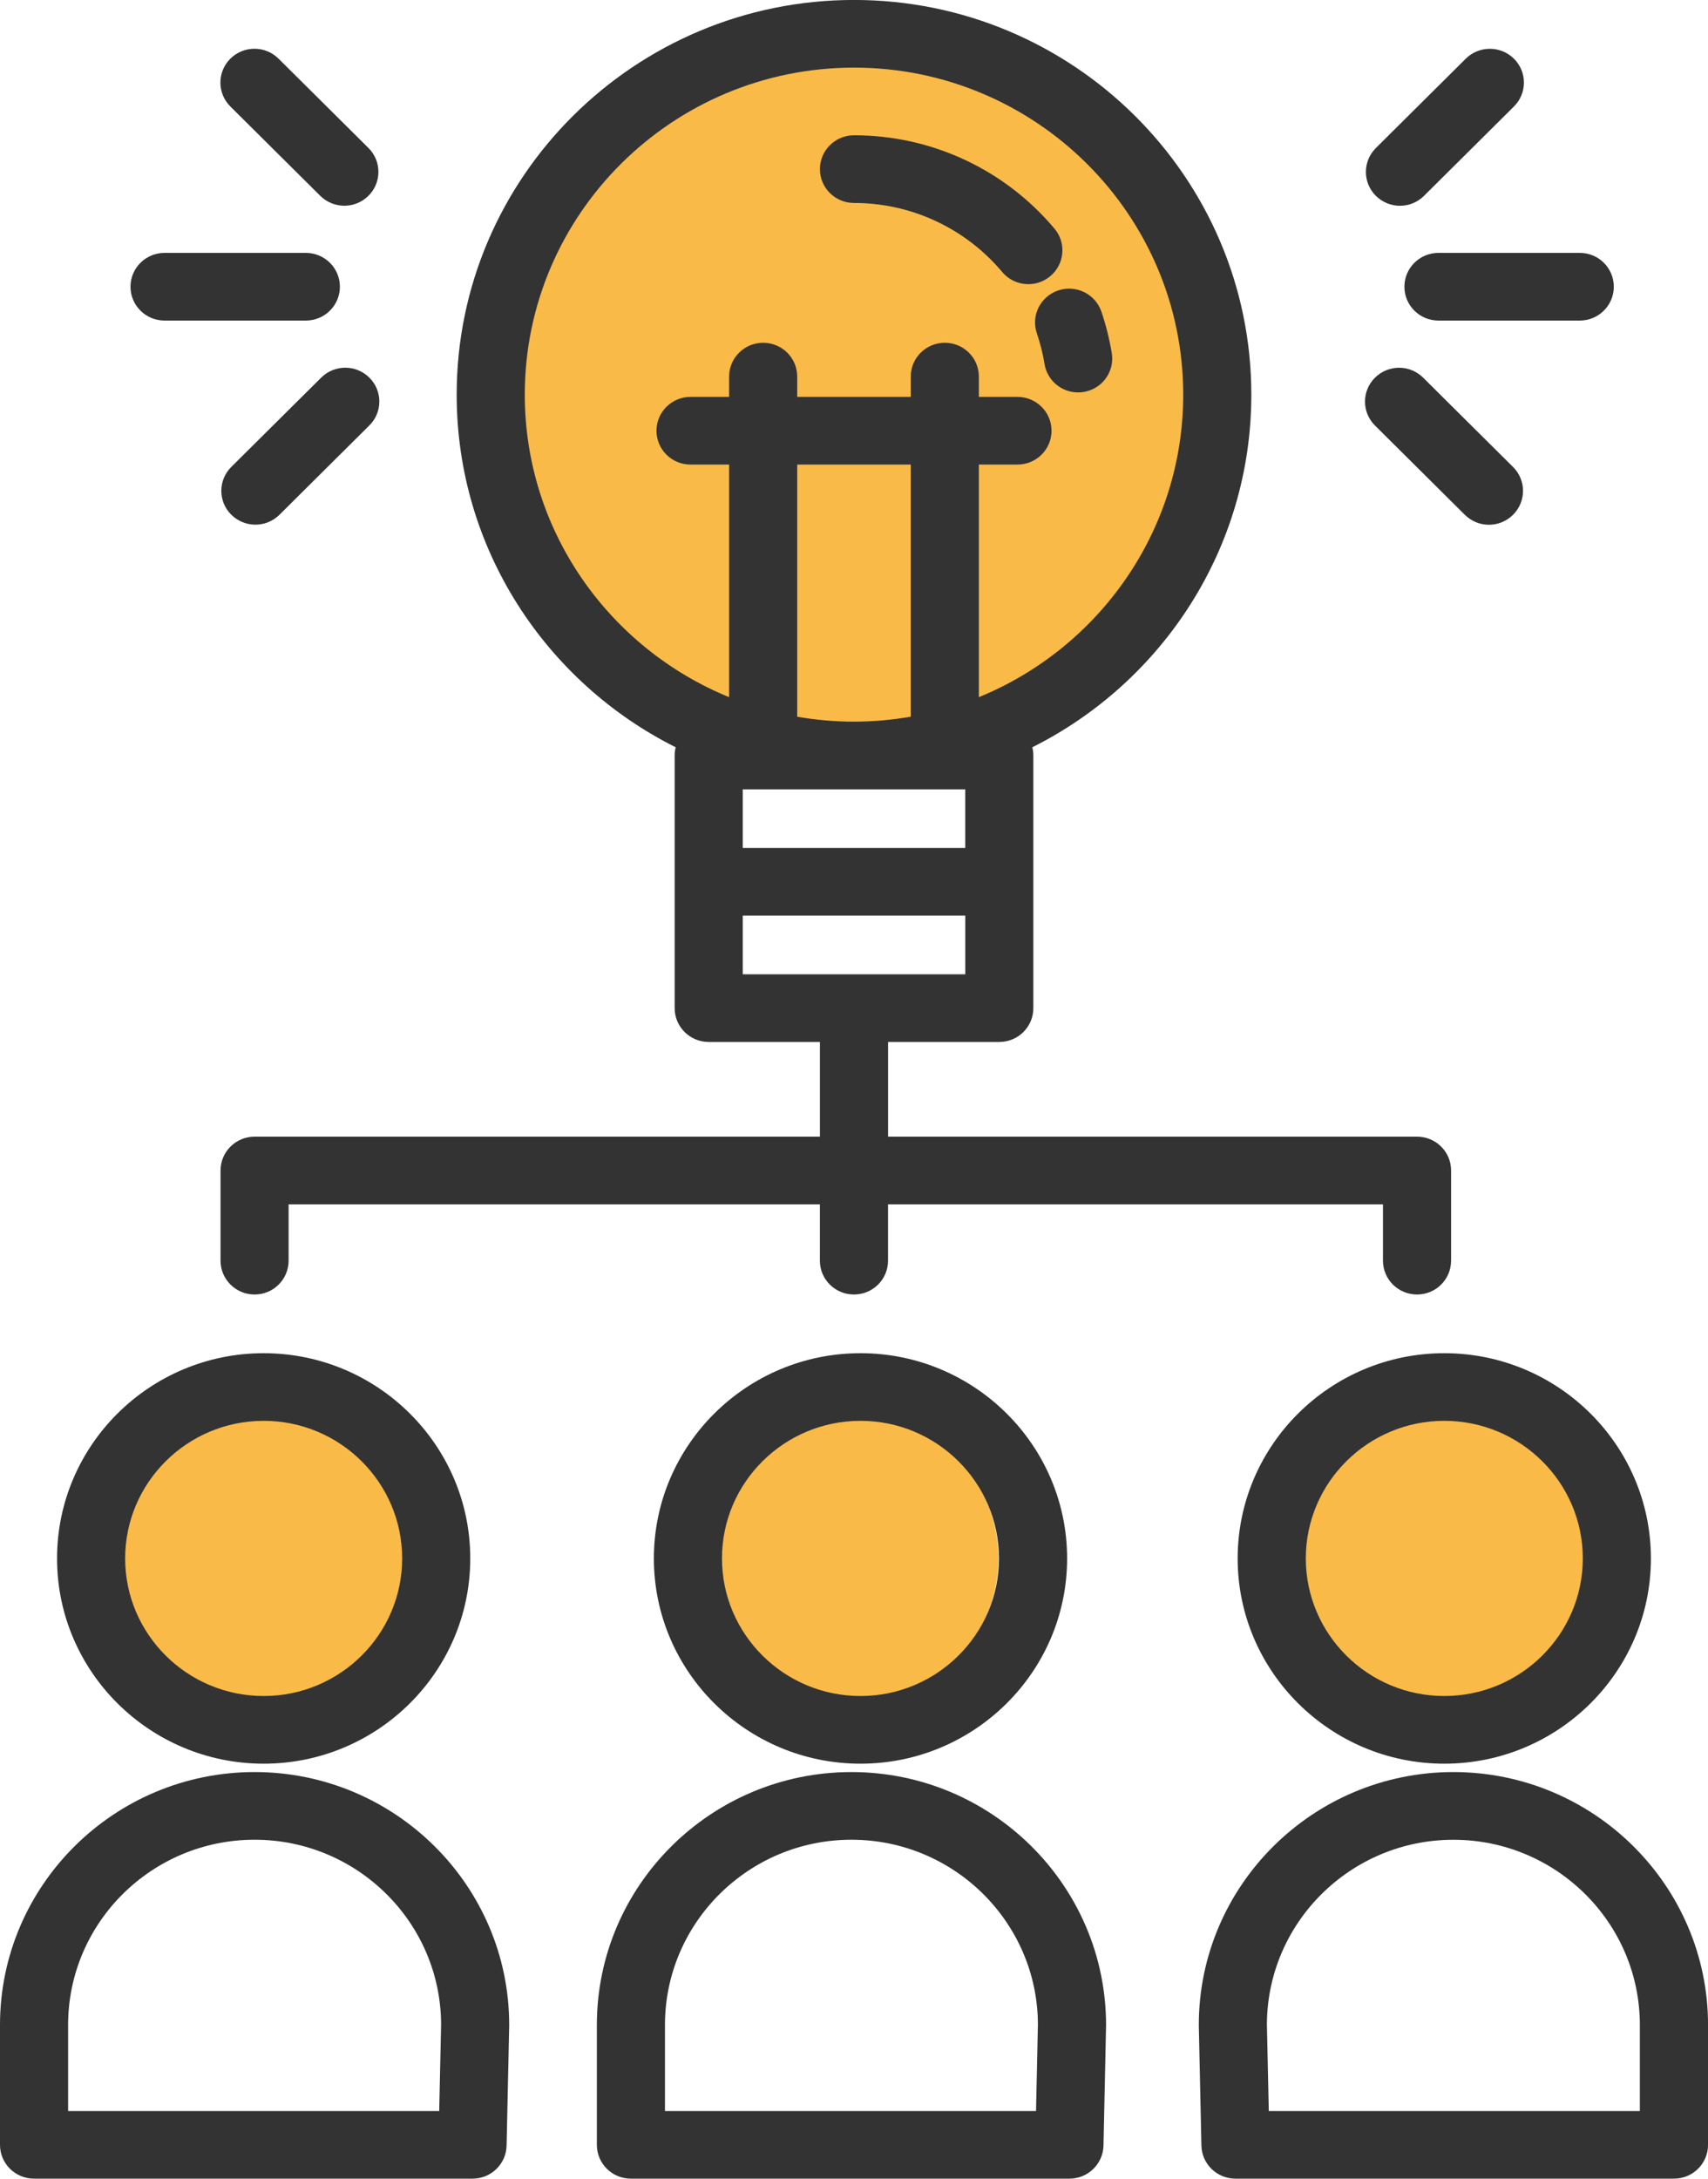 <?xml version="1.0" encoding="utf-8"?>
<!-- Generator: Adobe Illustrator 16.0.2, SVG Export Plug-In . SVG Version: 6.00 Build 0)  -->
<!DOCTYPE svg PUBLIC "-//W3C//DTD SVG 1.1//EN" "http://www.w3.org/Graphics/SVG/1.1/DTD/svg11.dtd">
<svg version="1.1" id="Layer_1" xmlns="http://www.w3.org/2000/svg" xmlns:xlink="http://www.w3.org/1999/xlink" x="0px" y="0px"
	 width="40px" height="51px" viewBox="107.56 45.365 40 51" enable-background="new 107.56 45.365 40 51" xml:space="preserve">
<ellipse fill="#F9BA48" cx="127.467" cy="54.236" rx="8.531" ry="8.47"/>
<ellipse fill="#F9BA48" cx="113.735" cy="81.846" rx="3.381" ry="3.356"/>
<ellipse fill="#F9BA48" cx="127.56" cy="81.846" rx="3.381" ry="3.356"/>
<ellipse fill="#F9BA48" cx="141.385" cy="81.846" rx="3.38" ry="3.356"/>
<g>
	<g>
		<path fill="#333333" d="M113.735,77.042c-2.668,0-4.839,2.155-4.839,4.805c0,2.648,2.17,4.804,4.839,4.804
			c2.668,0,4.838-2.155,4.838-4.804C118.574,79.197,116.403,77.042,113.735,77.042z M113.735,85.067
			c-1.789,0-3.244-1.445-3.244-3.221c0-1.776,1.455-3.221,3.244-3.221c1.788,0,3.243,1.444,3.243,3.221
			C116.979,83.622,115.523,85.067,113.735,85.067z"/>
	</g>
</g>
<g>
	<g>
		<path fill="#333333" d="M113.522,86.847c-3.288,0-5.962,2.655-5.962,5.92v2.806c0,0.438,0.357,0.792,0.797,0.792h10.27
			c0.434,0,0.788-0.345,0.797-0.775l0.061-2.806c0-0.005,0-0.011,0-0.017C119.485,89.503,116.81,86.847,113.522,86.847z
			 M117.846,94.781h-8.691v-2.014c0-2.392,1.959-4.336,4.368-4.336c2.405,0,4.363,1.94,4.367,4.328L117.846,94.781z"/>
	</g>
</g>
<g>
	<g>
		<path fill="#333333" d="M141.384,77.042c-2.667,0-4.839,2.155-4.839,4.805c0,2.648,2.172,4.804,4.839,4.804
			c2.669,0,4.839-2.155,4.839-4.804C146.223,79.197,144.053,77.042,141.384,77.042z M141.384,85.067
			c-1.788,0-3.243-1.445-3.243-3.221c0-1.776,1.455-3.221,3.243-3.221c1.789,0,3.244,1.444,3.244,3.221
			C144.628,83.622,143.173,85.067,141.384,85.067z"/>
	</g>
</g>
<g>
	<g>
		<path fill="#333333" d="M141.597,86.847c-3.287,0-5.962,2.655-5.962,5.92c0,0.006,0,0.012,0,0.017l0.061,2.806
			c0.009,0.431,0.363,0.775,0.797,0.775h10.27c0.44,0,0.798-0.354,0.798-0.792v-2.806C147.56,89.503,144.885,86.847,141.597,86.847z
			 M137.274,94.781l-0.044-2.021c0.004-2.388,1.962-4.328,4.367-4.328c2.408,0,4.367,1.945,4.367,4.336v2.014H137.274
			L137.274,94.781z"/>
	</g>
</g>
<g>
	<g>
		<path fill="#333333" d="M127.712,77.042c-2.668,0-4.839,2.155-4.839,4.805c0,2.648,2.17,4.804,4.839,4.804
			c2.668,0,4.839-2.155,4.839-4.804C132.551,79.197,130.38,77.042,127.712,77.042z M127.712,85.067
			c-1.789,0-3.244-1.445-3.244-3.221c0-1.776,1.455-3.221,3.244-3.221c1.788,0,3.243,1.444,3.243,3.221
			C130.956,83.622,129.5,85.067,127.712,85.067z"/>
	</g>
</g>
<g>
	<g>
		<path fill="#333333" d="M127.5,86.847c-3.288,0-5.962,2.655-5.962,5.92v2.806c0,0.438,0.357,0.792,0.797,0.792h10.27
			c0.434,0,0.788-0.345,0.798-0.775l0.06-2.806c0-0.005,0-0.011,0-0.017C133.461,89.503,130.788,86.847,127.5,86.847z
			 M131.823,94.781h-8.69v-2.014c0-2.392,1.959-4.336,4.367-4.336c2.405,0,4.362,1.94,4.367,4.328L131.823,94.781z"/>
	</g>
</g>
<g>
	<g>
		<path fill="#333333" d="M133.597,53.633c-0.054-0.329-0.136-0.656-0.243-0.973c-0.142-0.414-0.595-0.636-1.012-0.496
			c-0.417,0.141-0.642,0.59-0.5,1.004c0.08,0.233,0.141,0.475,0.18,0.717c0.063,0.389,0.401,0.666,0.786,0.666
			c0.042,0,0.085-0.003,0.128-0.01C133.372,54.471,133.667,54.065,133.597,53.633z"/>
	</g>
</g>
<g>
	<g>
		<path fill="#333333" d="M132.255,50.717c-1.168-1.388-2.88-2.185-4.695-2.185c-0.441,0-0.798,0.354-0.798,0.792
			s0.357,0.792,0.798,0.792c1.341,0,2.606,0.589,3.471,1.616c0.157,0.188,0.384,0.285,0.612,0.285c0.18,0,0.361-0.061,0.511-0.185
			C132.492,51.552,132.538,51.052,132.255,50.717z"/>
	</g>
</g>
<g>
	<g>
		<path fill="#333333" d="M140.747,71.973h-12.389v-2.217h2.605c0.44,0,0.797-0.354,0.797-0.792v-2.957v-2.957
			c0-0.066-0.009-0.13-0.024-0.192c3.039-1.522,5.129-4.65,5.129-8.254c0-5.095-4.174-9.24-9.305-9.24s-9.305,4.145-9.305,9.239
			c0,3.604,2.089,6.733,5.129,8.255c-0.016,0.062-0.024,0.126-0.024,0.192v2.957v2.957c0,0.438,0.357,0.792,0.797,0.792h2.605v2.217
			h-13.24c-0.44,0-0.797,0.354-0.797,0.792v2.111c0,0.438,0.357,0.792,0.797,0.792s0.797-0.354,0.797-0.792v-1.319h12.442v1.319
			c0,0.438,0.357,0.792,0.798,0.792s0.798-0.354,0.798-0.792v-1.319h11.591v1.319c0,0.438,0.357,0.792,0.798,0.792
			s0.797-0.354,0.797-0.792v-2.111C141.544,72.328,141.187,71.973,140.747,71.973z M130.166,65.216h-5.211v-1.373h2.605h2.605
			V65.216z M126.23,62.143V56.24h2.659v5.902c-0.432,0.075-0.875,0.116-1.329,0.116S126.663,62.218,126.23,62.143z M124.635,54.181
			v0.475h-0.904c-0.44,0-0.797,0.354-0.797,0.792s0.357,0.792,0.797,0.792h0.904v5.445c-2.805-1.146-4.785-3.888-4.785-7.082
			c0-4.221,3.458-7.655,7.71-7.655c4.251,0,7.71,3.434,7.71,7.655c0,3.193-1.98,5.935-4.786,7.082V56.24h0.904
			c0.44,0,0.798-0.354,0.798-0.792c0-0.438-0.357-0.792-0.798-0.792h-0.904v-0.475c0-0.438-0.356-0.792-0.797-0.792
			c-0.441,0-0.798,0.354-0.798,0.792v0.475h-2.659v-0.475c0-0.438-0.357-0.792-0.797-0.792
			C124.992,53.389,124.635,53.744,124.635,54.181z M127.56,68.172h-2.605v-1.373h5.211v1.373H127.56z"/>
	</g>
</g>
<g>
	<g>
		<path fill="#333333" d="M114.722,51.285h-3.309c-0.44,0-0.797,0.354-0.797,0.792s0.357,0.792,0.797,0.792h3.309
			c0.441,0,0.798-0.354,0.798-0.792S115.163,51.285,114.722,51.285z"/>
	</g>
</g>
<g>
	<g>
		<path fill="#333333" d="M116.21,54.205c-0.312-0.31-0.817-0.31-1.128,0l-2.105,2.09c-0.312,0.309-0.312,0.811,0,1.12
			c0.156,0.154,0.36,0.232,0.564,0.232s0.408-0.078,0.564-0.232l2.105-2.091C116.522,55.015,116.522,54.514,116.21,54.205z"/>
	</g>
</g>
<g>
	<g>
		<path fill="#333333" d="M116.189,48.829l-2.106-2.091c-0.311-0.309-0.816-0.309-1.128,0c-0.311,0.31-0.311,0.811,0,1.12
			l2.105,2.091c0.156,0.154,0.36,0.232,0.564,0.232c0.204,0,0.409-0.078,0.564-0.232C116.5,49.64,116.5,49.138,116.189,48.829z"/>
	</g>
</g>
<g>
	<g>
		<path fill="#333333" d="M144.557,51.285h-3.31c-0.439,0-0.797,0.354-0.797,0.792c0,0.438,0.357,0.792,0.797,0.792h3.31
			c0.44,0,0.797-0.354,0.797-0.792S144.998,51.285,144.557,51.285z"/>
	</g>
</g>
<g>
	<g>
		<path fill="#333333" d="M142.994,56.296l-2.105-2.09c-0.312-0.31-0.816-0.31-1.128,0c-0.312,0.309-0.312,0.811,0,1.12l2.105,2.091
			c0.156,0.154,0.359,0.232,0.564,0.232c0.204,0,0.407-0.078,0.563-0.232C143.306,57.106,143.306,56.605,142.994,56.296z"/>
	</g>
</g>
<g>
	<g>
		<path fill="#333333" d="M143.015,46.739c-0.312-0.309-0.816-0.309-1.128,0l-2.105,2.091c-0.312,0.309-0.312,0.811,0,1.12
			c0.156,0.154,0.36,0.232,0.563,0.232c0.204,0,0.409-0.078,0.564-0.232l2.105-2.091C143.327,47.549,143.327,47.048,143.015,46.739z
			"/>
	</g>
</g>
</svg>
